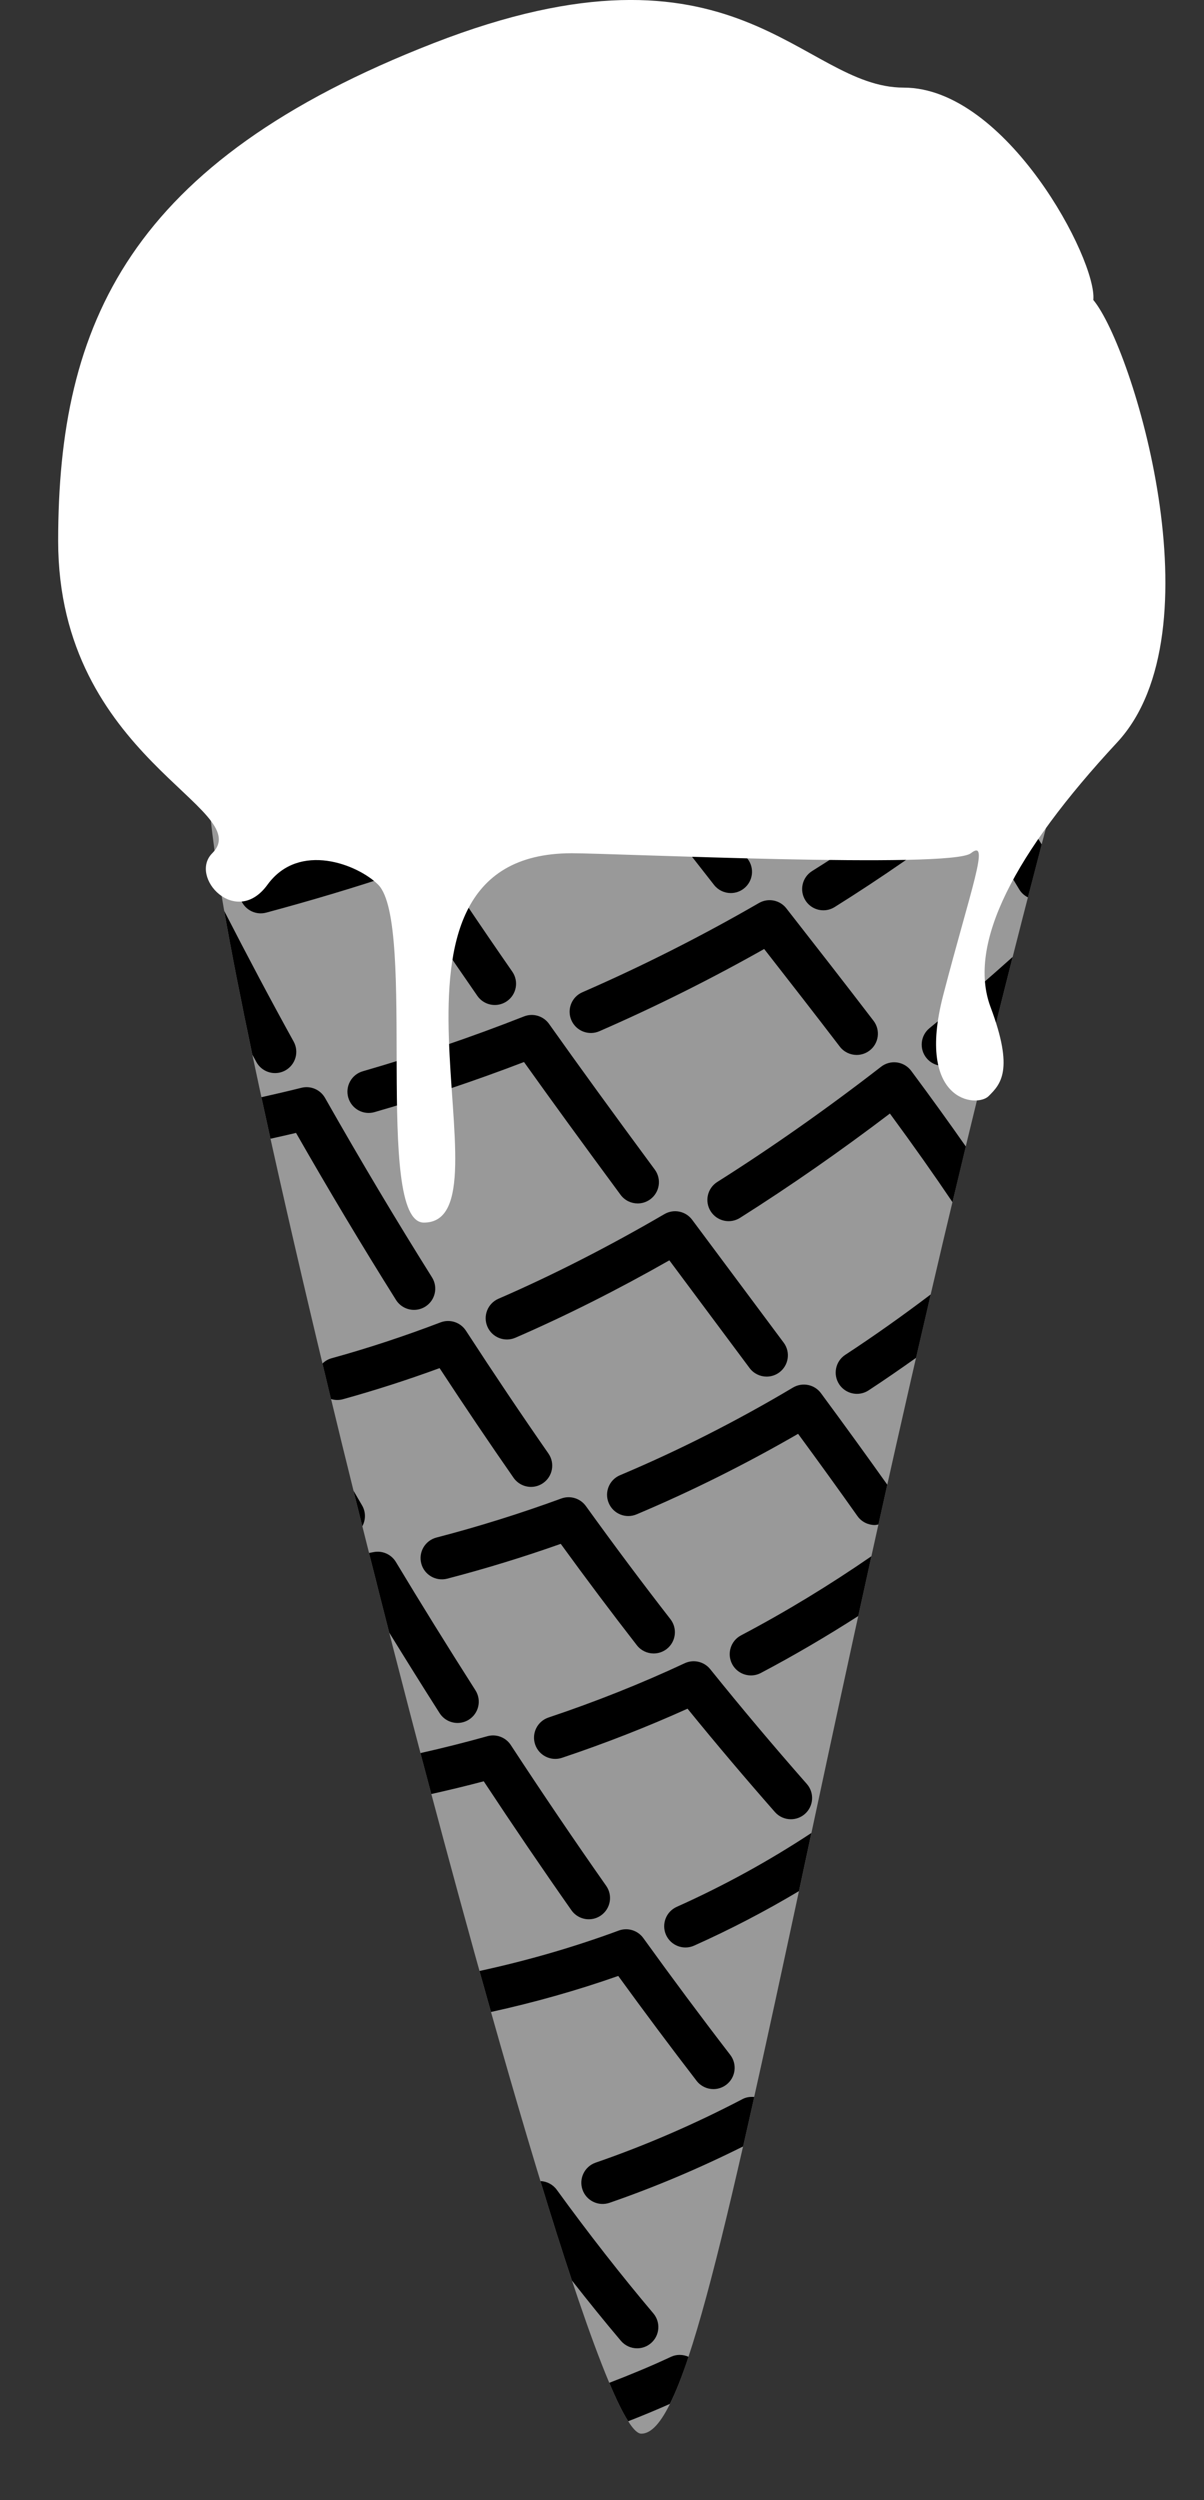 <?xml version="1.0" encoding="utf-8"?>
<!-- Generator: Adobe Illustrator 16.0.0, SVG Export Plug-In . SVG Version: 6.00 Build 0)  -->
<!DOCTYPE svg PUBLIC "-//W3C//DTD SVG 1.1//EN" "http://www.w3.org/Graphics/SVG/1.1/DTD/svg11.dtd">
<svg version="1.1" id="Layer_1" xmlns="http://www.w3.org/2000/svg" xmlns:xlink="http://www.w3.org/1999/xlink" x="0px" y="0px"
	 width="85px" height="176.503px" viewBox="0 0 85 176.503" enable-background="new 0 0 85 176.503" xml:space="preserve">
<rect x="0" y="0" width="85" height="176.503" fill="#333333" stroke="none"/>
<path id="blue" fill="#999999" d="M14.773,56.601l0.019,0.268c0.661,9.257,7.779,39.619,14.112,63.912
	c3.121,11.972,13.526,51.031,16.369,51.031c2.812,0,5.57-12.327,11.54-40.211c4.379-20.454,9.829-45.91,17.436-74.686l0.083-0.314
	H14.773z"/>
<g>
	<g>
		<path fill="#000000" d="M51.592,63.048c0.324,0,0.65-0.104,0.925-0.32c0.652-0.512,0.766-1.455,0.254-2.106
			c-0.924-1.178-1.997-2.55-3.139-4.021h-3.79c1.668,2.168,3.268,4.214,4.569,5.873C50.707,62.851,51.147,63.048,51.592,63.048z
			 M33.326,59.787c2.613-0.977,5.217-2.047,7.79-3.186h-7.871c-0.323,0.124-0.646,0.255-0.97,0.376
			c-0.776,0.29-1.17,1.154-0.879,1.93C31.686,59.684,32.552,60.079,33.326,59.787z M26.104,57.576c0.271,0,0.544-0.073,0.791-0.226
			c0.292-0.182,0.495-0.45,0.607-0.749h-2.837c0.056,0.09,0.108,0.177,0.164,0.267C25.112,57.325,25.602,57.576,26.104,57.576z
			 M40.339,72.026c0.331,0.759,1.214,1.107,1.974,0.776c3.94-1.717,7.849-3.667,11.636-5.806c1.815,2.325,3.605,4.625,5.338,6.891
			c0.295,0.386,0.741,0.589,1.192,0.589c0.317,0,0.638-0.101,0.91-0.308c0.658-0.503,0.783-1.445,0.28-2.103
			c-1.992-2.606-4.06-5.256-6.156-7.939c-0.46-0.589-1.283-0.75-1.933-0.375c-4.041,2.336-8.235,4.456-12.466,6.3
			C40.355,70.383,40.008,71.267,40.339,72.026z M65.622,72.585c-0.642,0.523-0.737,1.469-0.214,2.11
			c0.523,0.641,1.467,0.739,2.11,0.214c0.923-0.753,1.818-1.503,2.692-2.249c0.42-1.688,0.847-3.389,1.282-5.104
			c-0.833,0.745-1.664,1.479-2.487,2.189C67.923,70.684,66.788,71.633,65.622,72.585z M18.794,64.429
			c3.134-0.841,6.192-1.757,9.108-2.727c1.797,2.755,3.702,5.581,5.798,8.603c0.292,0.42,0.759,0.645,1.234,0.645
			c0.295,0,0.593-0.087,0.854-0.268c0.681-0.472,0.85-1.407,0.377-2.087c-2.327-3.354-4.414-6.462-6.38-9.501
			c-0.374-0.578-1.095-0.828-1.744-0.604c-3.183,1.087-6.555,2.111-10.024,3.042c-0.8,0.215-1.275,1.038-1.06,1.837
			C17.171,64.169,17.997,64.644,18.794,64.429z M47.371,166.385c-1.46,0.684-2.914,1.281-4.356,1.836
			c0.494,1.175,0.943,2.097,1.335,2.713c0.978-0.381,1.959-0.788,2.945-1.226c0.42-0.846,0.853-1.946,1.311-3.324
			C48.219,166.215,47.773,166.196,47.371,166.385z M71.678,56.601h-7.132c-2.363,1.724-4.774,3.367-7.212,4.893
			c-0.702,0.439-0.915,1.365-0.476,2.067c0.284,0.455,0.773,0.705,1.272,0.704c0.272,0,0.548-0.074,0.795-0.229
			c3.286-2.057,6.533-4.308,9.672-6.705c1.207,1.922,2.335,3.753,3.361,5.46c0.151,0.252,0.367,0.439,0.611,0.562
			c0.319-1.238,0.645-2.487,0.972-3.738C72.949,58.645,72.324,57.634,71.678,56.601z M44.979,165.785
			c0.342,0,0.686-0.116,0.967-0.354c0.633-0.534,0.713-1.48,0.178-2.113c-2.288-2.71-4.582-5.645-6.816-8.723
			c-0.274-0.379-0.703-0.598-1.154-0.616c0.76,2.492,1.509,4.862,2.224,7.017c1.147,1.467,2.301,2.893,3.455,4.258
			C44.129,165.604,44.553,165.785,44.979,165.785z M43.811,84.351c0.294,0.398,0.748,0.609,1.208,0.609
			c0.31,0,0.621-0.095,0.89-0.293c0.667-0.492,0.809-1.431,0.316-2.098c-3.009-4.078-5.311-7.25-7.463-10.283
			c-0.399-0.563-1.131-0.782-1.773-0.527c-3.698,1.457-7.525,2.759-11.376,3.87c-0.796,0.229-1.255,1.061-1.026,1.857
			c0.23,0.796,1.06,1.257,1.857,1.026c3.562-1.028,7.106-2.215,10.55-3.536C38.965,77.741,41.104,80.681,43.811,84.351z
			 M49.177,146.9c0.295,0.384,0.74,0.585,1.189,0.585c0.319,0,0.642-0.102,0.914-0.312c0.656-0.505,0.779-1.446,0.273-2.104
			c-2.02-2.625-4.085-5.399-6.137-8.246c-0.395-0.547-1.108-0.763-1.737-0.529c-3.164,1.172-6.468,2.124-9.827,2.853
			c0.267,0.956,0.538,1.923,0.812,2.893c3.058-0.671,6.073-1.519,8.983-2.544C45.498,142.046,47.355,144.533,49.177,146.9z
			 M20.143,75.57c0.725-0.401,0.988-1.313,0.587-2.039c-1.576-2.851-3.187-5.886-4.899-9.22c0.513,2.924,1.188,6.357,1.985,10.145
			c0.096,0.174,0.193,0.354,0.288,0.526c0.274,0.495,0.786,0.775,1.314,0.775C19.664,75.757,19.913,75.697,20.143,75.57z
			 M50.14,117.84c-0.432-0.538-1.179-0.712-1.804-0.418c-3.071,1.436-6.306,2.724-9.612,3.83c-0.786,0.264-1.209,1.113-0.946,1.898
			c0.263,0.785,1.113,1.209,1.898,0.947c3.034-1.016,6.009-2.18,8.862-3.468c1.972,2.426,4.043,4.875,6.168,7.295
			c0.297,0.337,0.711,0.51,1.128,0.51c0.352,0,0.704-0.123,0.989-0.373c0.622-0.547,0.684-1.494,0.137-2.117
			C54.598,123.255,52.303,120.529,50.14,117.84z M40.34,134.857c0.292,0.416,0.757,0.639,1.229,0.639
			c0.297,0,0.598-0.088,0.86-0.272c0.678-0.476,0.842-1.411,0.366-2.089c-2.241-3.192-4.506-6.536-6.733-9.938
			c-0.358-0.547-1.03-0.803-1.66-0.623c-1.556,0.436-3.132,0.833-4.717,1.189c0.236,0.895,0.492,1.861,0.766,2.891
			c1.239-0.28,2.477-0.572,3.7-0.9C36.204,128.867,38.282,131.925,40.34,134.857z M59.243,97.724
			c0.288,0.439,0.768,0.678,1.256,0.678c0.282,0,0.567-0.079,0.821-0.245c1.128-0.739,2.243-1.511,3.35-2.296
			c0.34-1.478,0.685-2.969,1.035-4.476c-1.969,1.491-3.98,2.92-6.029,4.262C58.983,96.101,58.789,97.031,59.243,97.724z
			 M32.301,121.636c0.276,0,0.555-0.076,0.805-0.235c0.699-0.445,0.904-1.372,0.459-2.07c-1.996-3.132-3.885-6.179-5.615-9.057
			c-0.329-0.548-0.97-0.827-1.591-0.696c-0.102,0.021-0.205,0.036-0.306,0.057c0.475,1.89,0.951,3.766,1.426,5.622
			c1.144,1.856,2.32,3.745,3.556,5.686C31.321,121.391,31.806,121.636,32.301,121.636z M24.956,105.238
			c0.207,0.838,0.415,1.674,0.624,2.51c0.242-0.447,0.255-1.004-0.021-1.474C25.357,105.932,25.157,105.582,24.956,105.238z
			 M47.021,136.601c0.34,0.755,1.226,1.093,1.982,0.756c2.564-1.148,5.04-2.439,7.401-3.85c0.135-0.63,0.27-1.26,0.408-1.906
			c0.154-0.722,0.313-1.464,0.471-2.198c-2.966,1.955-6.153,3.714-9.507,5.216C47.021,134.958,46.683,135.845,47.021,136.601z
			 M42.052,152.677c-0.783,0.27-1.199,1.124-0.929,1.907c0.27,0.783,1.123,1.197,1.907,0.929c3.164-1.092,6.329-2.43,9.43-3.979
			c0.254-1.113,0.517-2.281,0.786-3.492c-0.276-0.023-0.56,0.009-0.82,0.146C49.029,149.964,45.539,151.475,42.052,152.677z
			 M36.256,104.327c0.292,0.419,0.758,0.644,1.232,0.644c0.295,0,0.594-0.087,0.855-0.269c0.68-0.474,0.848-1.408,0.374-2.088
			c-1.896-2.726-3.802-5.562-5.825-8.673c-0.385-0.592-1.132-0.835-1.792-0.583c-2.582,0.985-5.171,1.838-7.696,2.533
			c-0.25,0.069-0.463,0.202-0.638,0.371c0.2,0.833,0.401,1.669,0.604,2.507c0.262,0.079,0.547,0.092,0.83,0.015
			c2.246-0.619,4.54-1.357,6.834-2.198C32.834,99.332,34.548,101.874,36.256,104.327z M29.229,92.474
			c0.272,0,0.548-0.074,0.796-0.229c0.702-0.44,0.914-1.366,0.473-2.067c-2.55-4.065-5.02-8.208-7.551-12.667
			c-0.333-0.586-1.016-0.88-1.671-0.714c-0.915,0.23-1.865,0.448-2.82,0.664c0.208,0.959,0.421,1.936,0.641,2.93
			c0.604-0.136,1.215-0.269,1.803-0.411c2.358,4.124,4.672,7.992,7.057,11.792C28.242,92.225,28.73,92.474,29.229,92.474z
			 M51.688,117.48c0.269,0.51,0.79,0.801,1.328,0.801c0.236,0,0.476-0.056,0.698-0.173c2.345-1.236,4.641-2.586,6.877-4.02
			c0.304-1.391,0.612-2.797,0.927-4.22c-2.948,2.033-6.03,3.913-9.202,5.585C51.583,115.84,51.303,116.748,51.688,117.48z
			 M49.222,91.618c1.254,1.679,2.483,3.33,3.696,4.962c0.295,0.396,0.747,0.605,1.205,0.605c0.312,0,0.625-0.097,0.894-0.296
			c0.665-0.494,0.804-1.435,0.31-2.099c-1.215-1.634-2.446-3.287-3.7-4.968c-0.916-1.228-1.838-2.463-2.761-3.706
			c-0.456-0.615-1.299-0.787-1.96-0.402c-3.949,2.303-7.89,4.313-11.716,5.975c-0.76,0.33-1.108,1.214-0.778,1.974
			c0.331,0.76,1.211,1.106,1.974,0.778c3.557-1.545,7.208-3.381,10.869-5.465C47.911,89.861,48.567,90.742,49.222,91.618z
			 M30.814,108.547c-0.802,0.209-1.283,1.027-1.074,1.829c0.208,0.803,1.028,1.279,1.829,1.075c2.687-0.699,5.379-1.524,8.019-2.459
			c1.8,2.479,3.604,4.883,5.374,7.16c0.296,0.38,0.738,0.579,1.186,0.579c0.321,0,0.646-0.103,0.92-0.315
			c0.653-0.509,0.771-1.451,0.264-2.105c-1.965-2.527-3.974-5.216-5.972-7.989c-0.394-0.545-1.1-0.762-1.734-0.531
			C36.736,106.851,33.771,107.779,30.814,108.547z M63.327,75.007c-0.4-0.054-0.804,0.054-1.122,0.301
			c-3.828,2.967-7.721,5.705-11.567,8.136c-0.7,0.443-0.909,1.369-0.466,2.069c0.443,0.701,1.369,0.909,2.069,0.467
			c3.52-2.225,7.074-4.699,10.584-7.367c1.679,2.284,3.128,4.34,4.417,6.253c0.309-1.3,0.623-2.608,0.941-3.927
			c-1.16-1.66-2.427-3.419-3.855-5.341C64.087,75.275,63.727,75.062,63.327,75.007z M55.984,97.958
			c-3.978,2.368-8.086,4.45-12.21,6.188c-0.763,0.321-1.121,1.201-0.799,1.965s1.202,1.122,1.965,0.799
			c3.845-1.621,7.676-3.531,11.404-5.686c1.514,2.062,2.891,3.971,4.188,5.805c0.292,0.413,0.756,0.634,1.226,0.634
			c0.086,0,0.171-0.024,0.257-0.039c0.205-0.928,0.415-1.865,0.625-2.807c-1.438-2.025-2.971-4.142-4.682-6.461
			C57.502,97.736,56.649,97.565,55.984,97.958z"/>
	</g>
</g>
<path id="scope" fill="#FFFFFF" d="M14.985,60.237c3.162-3.162-10.879-6.701-10.879-22.045c0-15.342,5.018-26.775,26.498-35.143
	C52.085-5.32,56.544,6.186,63.8,6.186c7.252,0,13.667,12.201,13.386,14.992c2.789,3.348,8.929,23.435,1.676,31.241
	c-7.252,7.812-10.601,14.228-8.928,18.687c1.676,4.465,0.699,5.442-0.138,6.277c-0.841,0.84-5.161,0.422-3.211-7.111
	c1.956-7.531,3.349-11.142,1.956-10.035c-1.396,1.108-25.148,0-28.175,0c-15.885,0-3.772,26.076-10.443,26.076
	c-3.554,0-0.487-21.117-3.225-23.857c-1.42-1.418-5.577-3.071-7.812,0C16.658,65.532,13.311,61.914,14.985,60.237"/>
</svg>
